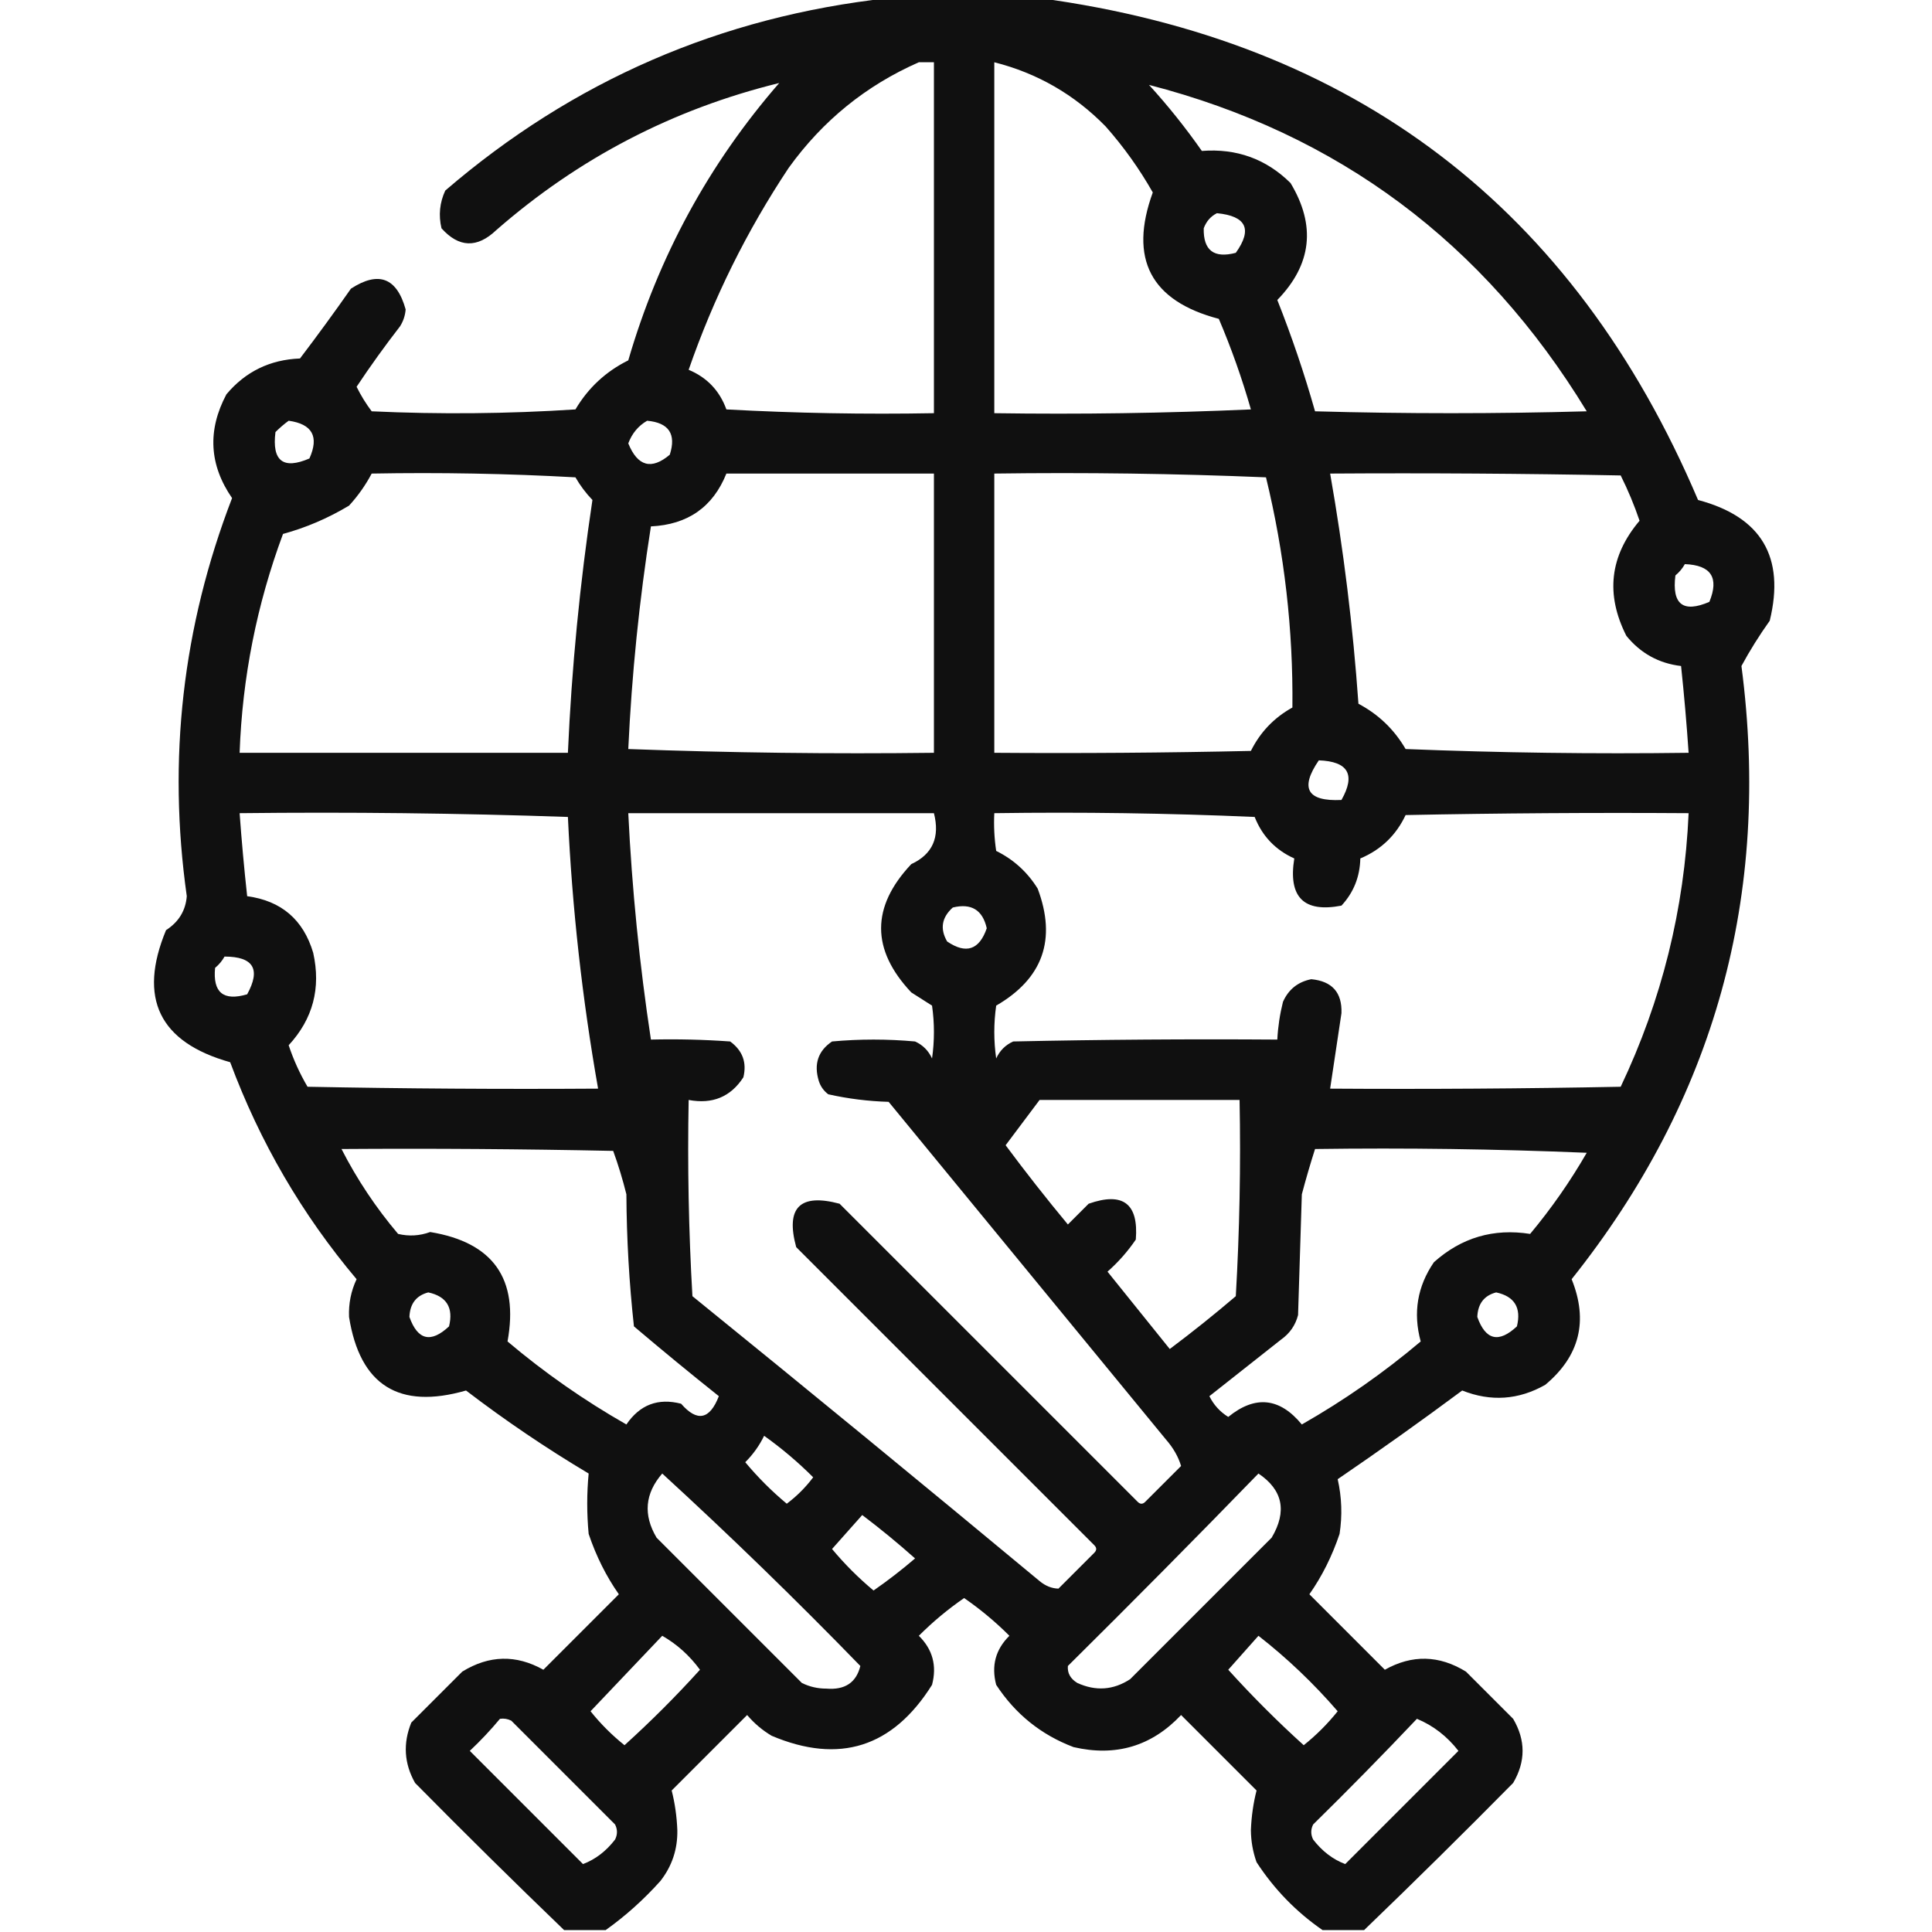 <?xml version="1.0" encoding="UTF-8"?>
<!DOCTYPE svg PUBLIC "-//W3C//DTD SVG 1.1//EN" "http://www.w3.org/Graphics/SVG/1.1/DTD/svg11.dtd">
<svg xmlns="http://www.w3.org/2000/svg" version="1.1" width="512px" height="512px" style="shape-rendering:geometricPrecision; text-rendering:geometricPrecision; image-rendering:optimizeQuality; fill-rule:evenodd; clip-rule:evenodd" xmlns:xlink="http://www.w3.org/1999/xlink">
<g><path style="opacity:0.936" fill="#000000" d="M 235.5,-0.5 C 248.833,-0.5 262.167,-0.5 275.5,-0.5C 358.925,10.766 417.092,55.099 450,132.5C 466.784,136.953 473.118,147.619 469,164.5C 466.195,168.437 463.695,172.437 461.5,176.5C 469.449,237.223 454.449,291.39 416.5,339C 420.96,350.046 418.627,359.38 409.5,367C 402.414,371.008 395.08,371.508 387.5,368.5C 376.582,376.607 365.582,384.44 354.5,392C 355.586,396.792 355.753,401.625 355,406.5C 353.016,412.397 350.349,417.73 347,422.5C 353.667,429.167 360.333,435.833 367,442.5C 374.219,438.447 381.386,438.613 388.5,443C 392.667,447.167 396.833,451.333 401,455.5C 404.333,461.167 404.333,466.833 401,472.5C 387.938,485.729 374.772,498.729 361.5,511.5C 357.833,511.5 354.167,511.5 350.5,511.5C 343.527,506.693 337.694,500.693 333,493.5C 332.023,490.759 331.523,487.925 331.5,485C 331.645,481.348 332.145,477.848 333,474.5C 326.333,467.833 319.667,461.167 313,454.5C 305.198,462.765 295.698,465.599 284.5,463C 275.906,459.744 269.073,454.244 264,446.5C 262.668,441.447 263.835,437.114 267.5,433.5C 263.792,429.79 259.792,426.457 255.5,423.5C 251.208,426.457 247.208,429.79 243.5,433.5C 247.165,437.114 248.332,441.447 247,446.5C 236.595,463.08 222.429,467.58 204.5,460C 202.04,458.542 199.873,456.709 198,454.5C 191.333,461.167 184.667,467.833 178,474.5C 178.855,477.848 179.355,481.348 179.5,485C 179.595,490.049 178.095,494.549 175,498.5C 170.568,503.44 165.735,507.773 160.5,511.5C 156.833,511.5 153.167,511.5 149.5,511.5C 136.228,498.729 123.062,485.729 110,472.5C 107.095,467.349 106.762,462.015 109,456.5C 113.5,452 118,447.5 122.5,443C 129.614,438.613 136.781,438.447 144,442.5C 150.667,435.833 157.333,429.167 164,422.5C 160.651,417.73 157.984,412.397 156,406.5C 155.495,401.116 155.495,395.782 156,390.5C 144.734,383.785 133.901,376.452 123.5,368.5C 105.711,373.614 95.377,367.114 92.5,349C 92.357,345.465 93.024,342.132 94.5,339C 80.044,321.848 68.878,302.681 61,281.5C 42.191,276.214 36.524,264.548 44,246.5C 47.36,244.332 49.194,241.332 49.5,237.5C 44.375,201.24 48.375,166.073 61.5,132C 55.431,123.195 54.931,114.028 60,104.5C 65.053,98.476 71.553,95.309 79.5,95C 84.122,88.922 88.622,82.755 93,76.5C 100.322,71.744 105.155,73.577 107.5,82C 107.375,83.627 106.875,85.127 106,86.5C 101.973,91.694 98.139,97.027 94.5,102.5C 95.635,104.799 96.968,106.966 98.5,109C 116.509,109.833 134.509,109.666 152.5,108.5C 155.885,102.781 160.552,98.448 166.5,95.5C 174.523,67.942 187.857,43.442 206.5,22C 178.323,28.922 153.323,41.922 131.5,61C 126.441,65.81 121.608,65.644 117,60.5C 116.183,57.036 116.517,53.702 118,50.5C 151.879,21.372 191.046,4.372 235.5,-0.5 Z M 243.5,16.5 C 244.833,16.5 246.167,16.5 247.5,16.5C 247.5,47.5 247.5,78.5 247.5,109.5C 229.155,109.833 210.821,109.5 192.5,108.5C 190.698,103.532 187.365,100.032 182.5,98C 189.079,79.009 197.912,61.176 209,44.5C 218.005,31.985 229.505,22.652 243.5,16.5 Z M 263.5,16.5 C 274.899,19.389 284.733,25.055 293,33.5C 297.786,38.91 301.952,44.744 305.5,51C 299.1,68.592 304.934,79.759 323,84.5C 326.33,92.322 329.163,100.322 331.5,108.5C 308.843,109.5 286.176,109.833 263.5,109.5C 263.5,78.5 263.5,47.5 263.5,16.5 Z M 304.5,22.5 C 354.624,35.451 393.29,64.285 420.5,109C 396.5,109.667 372.5,109.667 348.5,109C 345.673,99.019 342.34,89.186 338.5,79.5C 347.631,70.112 348.798,59.778 342,48.5C 335.544,42.123 327.71,39.29 318.5,40C 314.174,33.823 309.508,27.99 304.5,22.5 Z M 322.5,56.5 C 330.294,57.252 331.961,60.752 327.5,67C 321.703,68.526 318.87,66.359 319,60.5C 319.69,58.65 320.856,57.316 322.5,56.5 Z M 76.5,111.5 C 82.771,112.374 84.604,115.707 82,121.5C 75.035,124.505 72.035,122.172 73,114.5C 74.145,113.364 75.312,112.364 76.5,111.5 Z M 171.5,111.5 C 177.259,112.022 179.259,115.022 177.5,120.5C 172.647,124.597 168.981,123.597 166.5,117.5C 167.497,114.845 169.164,112.845 171.5,111.5 Z M 98.5,125.5 C 116.512,125.167 134.512,125.5 152.5,126.5C 153.757,128.679 155.257,130.679 157,132.5C 153.666,154.675 151.499,177.009 150.5,199.5C 121.5,199.5 92.5,199.5 63.5,199.5C 64.214,179.547 68.048,160.214 75,141.5C 81.097,139.837 86.93,137.337 92.5,134C 94.879,131.401 96.879,128.567 98.5,125.5 Z M 192.5,125.5 C 210.833,125.5 229.167,125.5 247.5,125.5C 247.5,150.167 247.5,174.833 247.5,199.5C 220.492,199.833 193.492,199.5 166.5,198.5C 167.418,178.743 169.418,159.076 172.5,139.5C 182.272,139.034 188.938,134.368 192.5,125.5 Z M 263.5,125.5 C 287.509,125.167 311.509,125.5 335.5,126.5C 340.386,146.585 342.719,166.919 342.5,187.5C 337.64,190.193 333.973,194.026 331.5,199C 308.836,199.5 286.169,199.667 263.5,199.5C 263.5,174.833 263.5,150.167 263.5,125.5 Z M 352.5,125.5 C 378.169,125.333 403.835,125.5 429.5,126C 431.434,129.87 433.1,133.87 434.5,138C 426.605,147.339 425.438,157.506 431,168.5C 434.774,173.136 439.608,175.803 445.5,176.5C 446.313,184.153 446.98,191.819 447.5,199.5C 422.491,199.833 397.491,199.5 372.5,198.5C 369.475,193.308 365.308,189.308 360,186.5C 358.558,166.024 356.058,145.691 352.5,125.5 Z M 446.5,149.5 C 453.463,149.765 455.63,153.098 453,159.5C 446.035,162.505 443.035,160.172 444,152.5C 445.045,151.627 445.878,150.627 446.5,149.5 Z M 349.5,201.5 C 357.302,201.787 359.302,205.287 355.5,212C 346.412,212.426 344.412,208.926 349.5,201.5 Z M 63.5,215.5 C 92.508,215.167 121.508,215.5 150.5,216.5C 151.628,240.654 154.295,264.654 158.5,288.5C 132.831,288.667 107.165,288.5 81.5,288C 79.45,284.519 77.783,280.852 76.5,277C 82.928,270.038 85.094,261.871 83,252.5C 80.389,243.721 74.556,238.721 65.5,237.5C 64.701,230.181 64.035,222.847 63.5,215.5 Z M 166.5,215.5 C 193.5,215.5 220.5,215.5 247.5,215.5C 249.137,221.889 247.137,226.389 241.5,229C 230.833,240.333 230.833,251.667 241.5,263C 243.333,264.167 245.167,265.333 247,266.5C 247.667,271.167 247.667,275.833 247,280.5C 246.052,278.43 244.552,276.93 242.5,276C 235.167,275.333 227.833,275.333 220.5,276C 216.788,278.513 215.622,282.013 217,286.5C 217.465,287.931 218.299,289.097 219.5,290C 224.75,291.174 230.084,291.841 235.5,292C 260,321.833 284.5,351.667 309,381.5C 310.919,383.691 312.253,386.024 313,388.5C 309.833,391.667 306.667,394.833 303.5,398C 302.833,398.667 302.167,398.667 301.5,398C 275.167,371.667 248.833,345.333 222.5,319C 211.981,316.186 208.147,320.019 211,330.5C 237.333,356.833 263.667,383.167 290,409.5C 290.667,410.167 290.667,410.833 290,411.5C 286.833,414.667 283.667,417.833 280.5,421C 278.721,420.956 277.055,420.289 275.5,419C 244.979,393.644 214.312,368.478 183.5,343.5C 182.5,326.179 182.167,308.846 182.5,291.5C 188.801,292.686 193.634,290.686 197,285.5C 197.959,281.579 196.792,278.412 193.5,276C 186.508,275.5 179.508,275.334 172.5,275.5C 169.477,255.583 167.477,235.583 166.5,215.5 Z M 263.5,215.5 C 286.51,215.167 309.51,215.5 332.5,216.5C 334.51,221.588 338.01,225.255 343,227.5C 341.346,237.762 345.513,241.929 355.5,240C 358.721,236.53 360.388,232.364 360.5,227.5C 365.971,225.196 369.971,221.363 372.5,216C 397.498,215.5 422.498,215.333 447.5,215.5C 446.385,240.92 440.385,265.086 429.5,288C 403.835,288.5 378.169,288.667 352.5,288.5C 353.497,281.845 354.497,275.178 355.5,268.5C 355.693,263.024 353.027,260.024 347.5,259.5C 343.963,260.203 341.463,262.203 340,265.5C 339.174,268.793 338.674,272.126 338.5,275.5C 315.164,275.333 291.831,275.5 268.5,276C 266.448,276.93 264.948,278.43 264,280.5C 263.333,275.833 263.333,271.167 264,266.5C 276.383,259.316 280.05,248.982 275,235.5C 272.283,231.116 268.616,227.782 264,225.5C 263.502,222.183 263.335,218.85 263.5,215.5 Z M 252.5,240.5 C 257.406,239.306 260.406,241.139 261.5,246C 259.516,251.747 256.016,252.913 251,249.5C 249.058,246.141 249.558,243.141 252.5,240.5 Z M 59.5,253.5 C 67.168,253.507 69.168,256.84 65.5,263.5C 59.197,265.363 56.364,263.03 57,256.5C 58.045,255.627 58.878,254.627 59.5,253.5 Z M 275.5,291.5 C 293.167,291.5 310.833,291.5 328.5,291.5C 328.833,308.846 328.5,326.179 327.5,343.5C 321.811,348.357 315.978,353.023 310,357.5C 304.5,350.667 299,343.833 293.5,337C 296.372,334.463 298.872,331.63 301,328.5C 301.772,318.962 297.605,315.795 288.5,319C 286.667,320.833 284.833,322.667 283,324.5C 277.309,317.644 271.809,310.644 266.5,303.5C 269.524,299.482 272.524,295.482 275.5,291.5 Z M 90.5,304.5 C 114.502,304.333 138.502,304.5 162.5,305C 163.859,308.746 165.026,312.579 166,316.5C 166.064,328.238 166.73,339.904 168,351.5C 175.408,357.786 182.908,363.953 190.5,370C 188.088,376.23 184.754,376.897 180.5,372C 174.397,370.426 169.564,372.26 166,377.5C 154.786,371.108 144.286,363.774 134.5,355.5C 137.531,338.903 130.698,329.237 114,326.5C 111.213,327.517 108.38,327.684 105.5,327C 99.611,320.045 94.611,312.545 90.5,304.5 Z M 348.5,304.5 C 372.509,304.167 396.509,304.5 420.5,305.5C 416.116,313.103 411.116,320.27 405.5,327C 395.805,325.472 387.305,327.972 380,334.5C 375.601,340.928 374.434,347.928 376.5,355.5C 366.714,363.774 356.214,371.108 345,377.5C 339.125,370.369 332.625,369.702 325.5,375.5C 323.308,374.141 321.641,372.308 320.5,370C 326.833,365 333.167,360 339.5,355C 341.81,353.363 343.31,351.196 344,348.5C 344.333,337.833 344.667,327.167 345,316.5C 346.078,312.437 347.245,308.437 348.5,304.5 Z M 113.5,342.5 C 118.366,343.556 120.2,346.556 119,351.5C 114.186,356.005 110.686,355.171 108.5,349C 108.645,345.497 110.312,343.33 113.5,342.5 Z M 396.5,342.5 C 401.366,343.556 403.2,346.556 402,351.5C 397.186,356.005 393.686,355.171 391.5,349C 391.645,345.497 393.312,343.33 396.5,342.5 Z M 202.5,380.5 C 207.132,383.798 211.466,387.464 215.5,391.5C 213.5,394.167 211.167,396.5 208.5,398.5C 204.5,395.167 200.833,391.5 197.5,387.5C 199.58,385.427 201.246,383.093 202.5,380.5 Z M 175.5,390.5 C 193.415,406.913 210.915,423.913 228,441.5C 226.917,445.904 223.917,447.904 219,447.5C 216.7,447.506 214.534,447.006 212.5,446C 199.667,433.167 186.833,420.333 174,407.5C 170.412,401.453 170.912,395.786 175.5,390.5 Z M 333.5,390.5 C 339.965,394.851 341.132,400.518 337,407.5C 324.5,420 312,432.5 299.5,445C 295.063,447.899 290.397,448.232 285.5,446C 283.671,444.887 282.837,443.387 283,441.5C 300.035,424.632 316.868,407.632 333.5,390.5 Z M 228.5,401.5 C 233.293,405.121 237.96,408.954 242.5,413C 238.976,416.025 235.309,418.858 231.5,421.5C 227.5,418.167 223.833,414.5 220.5,410.5C 223.189,407.48 225.856,404.48 228.5,401.5 Z M 175.5,433.5 C 179.415,435.743 182.749,438.743 185.5,442.5C 179.167,449.5 172.5,456.167 165.5,462.5C 162.167,459.833 159.167,456.833 156.5,453.5C 162.855,446.813 169.188,440.146 175.5,433.5 Z M 333.5,433.5 C 341.091,439.421 348.091,446.088 354.5,453.5C 351.833,456.833 348.833,459.833 345.5,462.5C 338.5,456.167 331.833,449.5 325.5,442.5C 328.189,439.48 330.856,436.48 333.5,433.5 Z M 132.5,455.5 C 133.552,455.351 134.552,455.517 135.5,456C 144.667,465.167 153.833,474.333 163,483.5C 163.667,484.833 163.667,486.167 163,487.5C 160.609,490.597 157.776,492.763 154.5,494C 144.5,484 134.5,474 124.5,464C 127.371,461.297 130.038,458.464 132.5,455.5 Z M 375.5,455.5 C 379.812,457.289 383.479,460.123 386.5,464C 376.5,474 366.5,484 356.5,494C 353.224,492.763 350.391,490.597 348,487.5C 347.333,486.167 347.333,484.833 348,483.5C 357.369,474.298 366.536,464.965 375.5,455.5 Z"/></g>
</svg>
